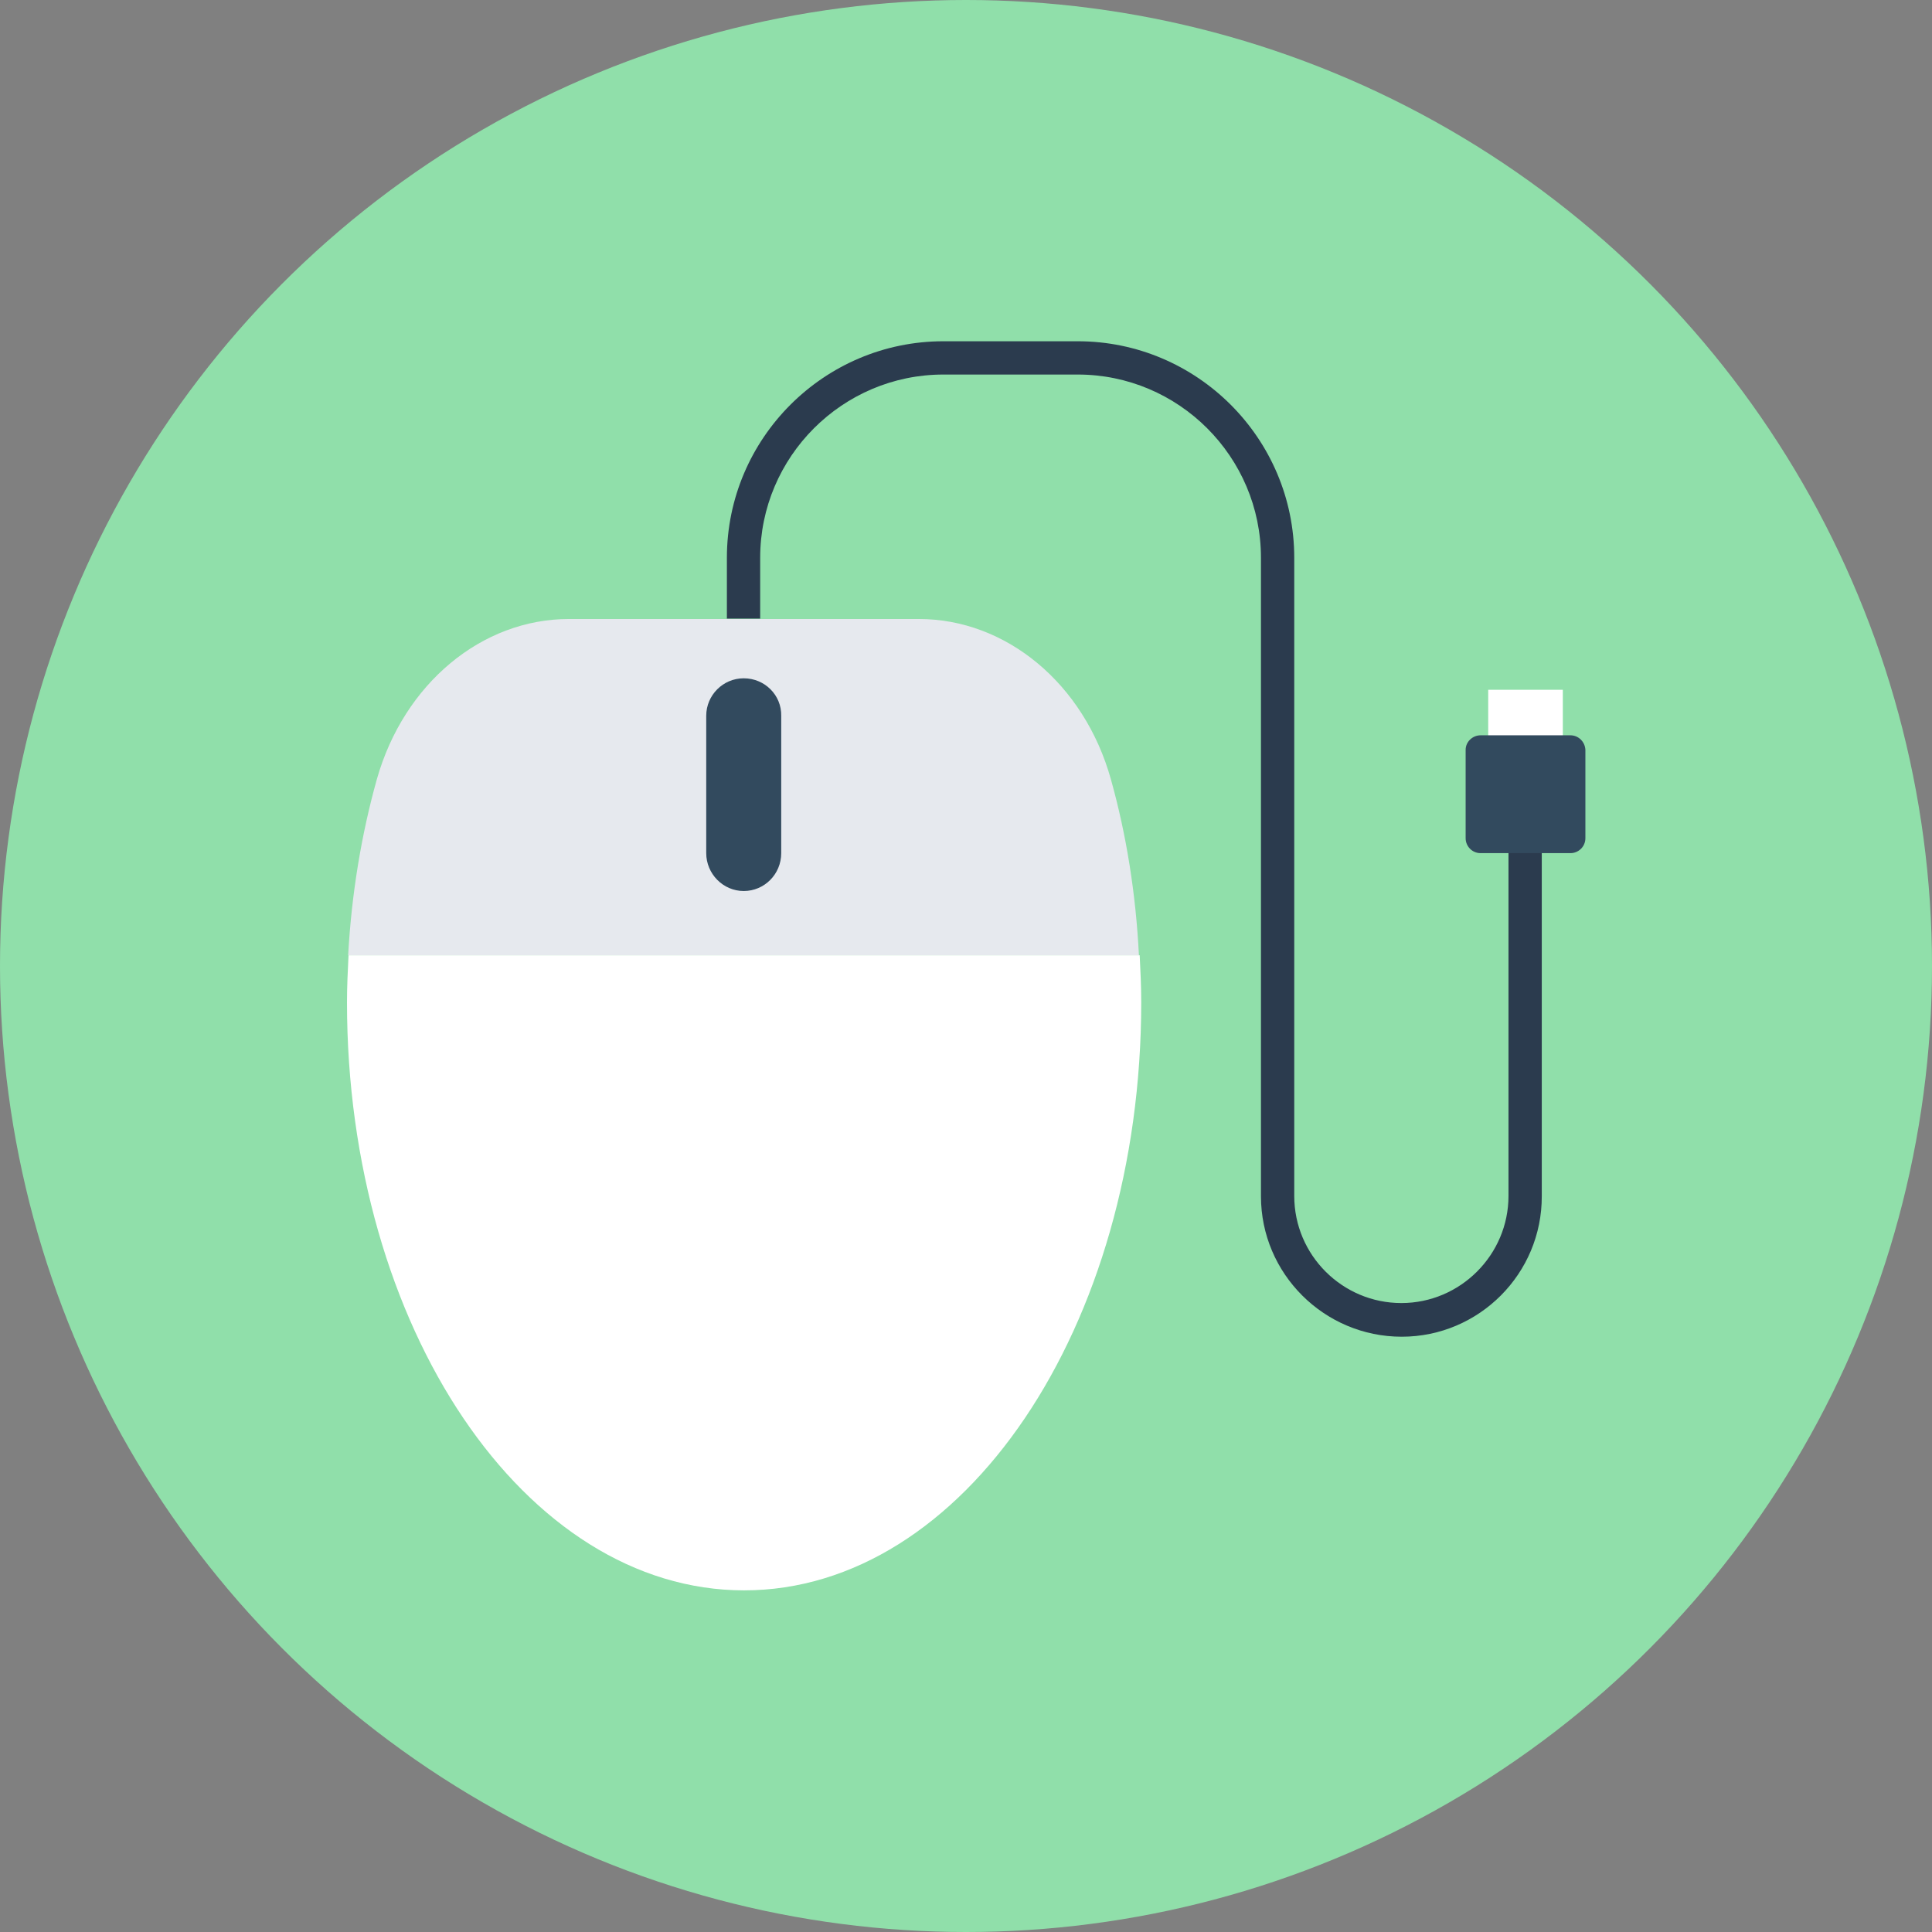 <?xml version="1.0" encoding="iso-8859-1"?>
<!-- Generator: Adobe Illustrator 19.0.0, SVG Export Plug-In . SVG Version: 6.00 Build 0)  -->
<svg xmlns="http://www.w3.org/2000/svg" xmlns:xlink="http://www.w3.org/1999/xlink" version="1.1" id="Layer_1" x="0px" y="0px" viewBox="0 0 505 505" style="enable-background:new 0 0 505 505;" xml:space="preserve">
<rect x="0" y="0" width="505" height="505" fill="#808080" stroke="none"/>
<circle style="fill:#90DFAA;" cx="252.5" cy="252.5" r="252.5"/>
<rect x="389" y="180.3" style="fill:#FFFFFF;" width="19.5" height="14.4"/>
<path style="fill:#E6E9EE;" d="M290.4,203.8c-7-25.2-27.5-42-50.2-42h-91.5c-22.7,0-43.1,16.8-50.2,41.9c-4,14.3-6.6,29.8-7.5,46  h206.7C296.9,233.6,294.4,218.1,290.4,203.8z"/>
<path style="fill:#FFFFFF;" d="M91.1,249.7c-0.2,4.1-0.4,8.1-0.4,12.3c0,84.9,46.5,153.7,103.8,153.7S298.3,346.9,298.3,262  c0-4.2-0.2-8.2-0.4-12.3H91.1z"/>
<path style="fill:#324A5E;" d="M194.4,177.3c-5.4,0-9.8,4.4-9.8,9.8V223c0,5.4,4.4,9.9,9.8,9.9c5.4,0,9.8-4.4,9.8-9.9v-35.9  C204.3,181.7,199.9,177.3,194.4,177.3z"/>
<path style="fill:#2B3B4E;" d="M366.4,349.4c-20.3,0-36.8-16.5-36.8-36.7V145.8c0-26.4-21.5-47.9-47.9-47.9h-35.1  c-26.4,0-47.9,21.5-47.9,47.9v15.9H190v-15.9c0-31.2,25.4-56.6,56.6-56.6h35.1c31.2,0,56.6,25.4,56.6,56.6v166.8  c0,15.5,12.6,28,28,28s28-12.6,28-28v-93.3h8.7v93.3C403.1,332.9,386.6,349.4,366.4,349.4z"/>
<path style="fill:#324A5E;" d="M410.5,192.2H387c-2.1,0-3.9,1.7-3.9,3.8v23.1c0,2.1,1.7,3.9,3.9,3.9h23.5c2.1,0,3.9-1.7,3.9-3.9V196  C414.3,193.9,412.6,192.2,410.5,192.2z"/>
<g>
</g>
<g>
</g>
<g>
</g>
<g>
</g>
<g>
</g>
<g>
</g>
<g>
</g>
<g>
</g>
<g>
</g>
<g>
</g>
<g>
</g>
<g>
</g>
<g>
</g>
<g>
</g>
<g>
</g>
</svg>
